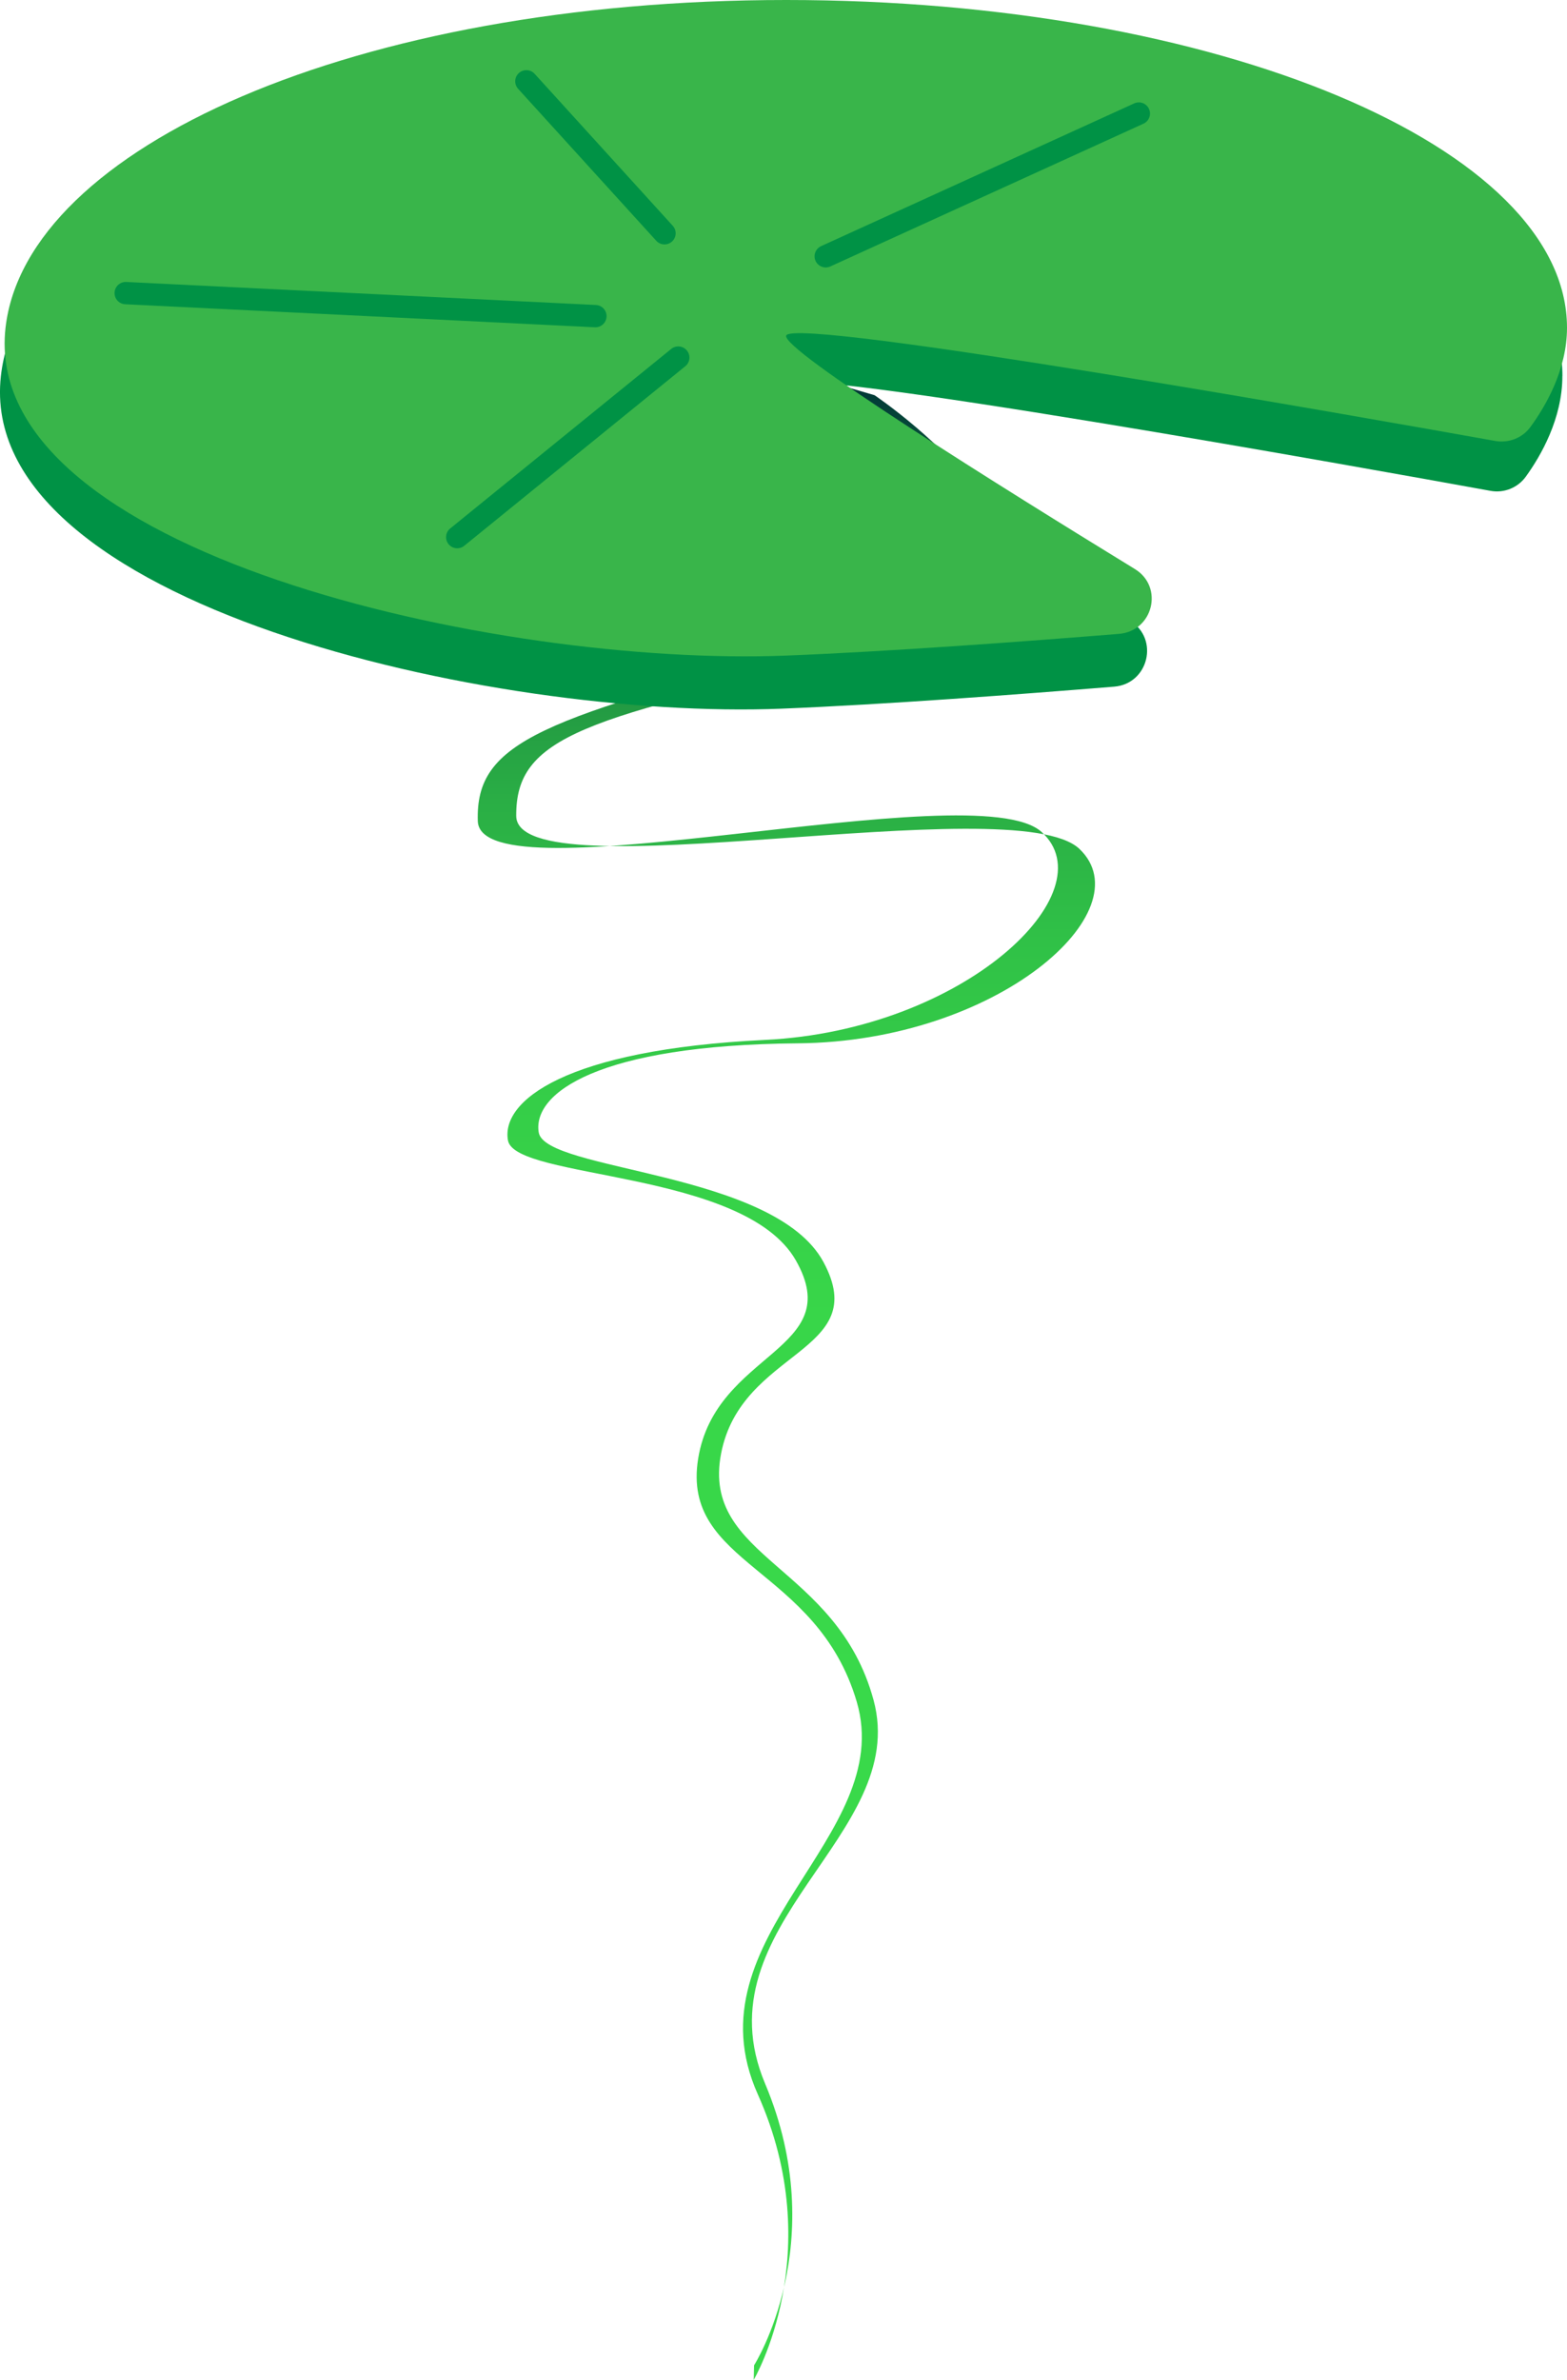 <?xml version="1.0" encoding="UTF-8"?>
<svg id="lily-pad_side" xmlns="http://www.w3.org/2000/svg" xmlns:xlink="http://www.w3.org/1999/xlink" viewBox="0 0 281 426.79">
  <defs>
    <style>
      .btm-drkgreen {
        fill: #009245;
      }

      .root {
        fill: url(#lilypad-grad);
      }

      .top-lighgreen {
        fill: #39b54a;
      }

      .lines {
        fill: none;
        stroke: #009245;
        stroke-linecap: round;
        stroke-miterlimit: 10;
        stroke-width: 4px;
      }
    </style>
    <script>
        const lilypadSide = document.querySelector('#lily-pad_side');

        function logFroggoId() {
          console.log('it is better not to Pond-er on these too long');
        }      

        lilypadSide.addEventListener('click', logFroggoId);
    </script>
    <linearGradient id="lilypad-grad" x1="141" y1="68.32" x2="141" y2="426.79" gradientUnits="userSpaceOnUse">
      <stop offset="0" stop-color="#003637"/>
      <stop offset=".04" stop-color="#0a543a"/>
      <stop offset=".09" stop-color="#16773e"/>
      <stop offset=".15" stop-color="#219542"/>
      <stop offset=".21" stop-color="#2aae45"/>
      <stop offset=".28" stop-color="#30c147"/>
      <stop offset=".36" stop-color="#35ce48"/>
      <stop offset=".47" stop-color="#38d649"/>
      <stop offset=".67" stop-color="#39d94a"/>
    </linearGradient>
  </defs>
  <g id="lilypad_side">
    <path id="root" class="root" d="m156.83,70.87s52.42,35.3,0,46.49c-52.42,11.19-64.35,14.82-64.26,28.95s89.32-5.15,100.99,5.91c11.66,11.06-14.65,34.57-50.49,34.87-35.85.3-47.58,8.94-46.47,15.96s42.22,6.88,51.06,23.25c8.85,16.38-14.77,15.56-18.36,34.4-3.59,18.84,20.77,19.87,27.35,44.16,6.58,24.3-31.47,40.24-19.45,68.78s-1.98,50.51-1.98,50.51l-.06,2.61s13.45-22.8.73-51.21c-12.72-28.4,24.91-46.06,17.74-70.4-7.17-24.33-31.55-24.4-28.43-43.61,3.13-19.21,26.75-19.33,17.5-35.55-9.25-16.22-50.33-14.43-51.61-21.49-1.28-7.06,10.24-16.28,46.06-18.02,35.82-1.73,61.54-26.59,49.61-37.31-11.93-10.73-100.65,12.36-101.08-1.94-.44-14.3,11.4-18.46,63.52-31.88,52.12-13.42-1.15-47.05-1.15-47.05"/>
    <g id="pad-top">
      <path id="bottom-darkgreen" class="btm-drkgreen" d="m280.17,67.43c0,7.62-3.85,14.3-6.56,18.05-1.44,1.99-3.9,2.98-6.32,2.54-21.17-3.85-125.59-22.64-127.13-19.19-1.1,2.47,39.06,27.91,62.52,42.5,5.23,3.25,3.28,11.29-2.86,11.8-16.78,1.37-41.24,3.21-59.67,3.95C88.33,129.14-4.41,108.29.16,67.43,3.83,34.69,62.85,7.78,140.17,7.78s140.01,26.7,140.01,59.64Z"/>
      <path id="top-lightgreen" class="top-lighgreen" d="m281,58.78c0,7.51-3.85,14.09-6.56,17.79-1.44,1.97-3.9,2.93-6.32,2.5-21.17-3.79-125.59-22.32-127.13-18.91-1.1,2.44,39.06,27.5,62.52,41.88,5.23,3.21,3.28,11.13-2.86,11.63-16.78,1.35-41.24,3.17-59.67,3.89C89.16,119.61-3.59,99.06.99,58.78,4.65,26.52,63.67,0,140.99,0s140.01,26.32,140.01,58.78Z"/>
      <g id="lines">
        <path class="lines" d="m121.63,64.12l-39.64,32.2M22.54,52.56l84.23,4.13m12.39-14.86l-24.77-27.25m109.83,5.78l-56.15,25.6"/>
      </g>
    </g>
  </g>
</svg>